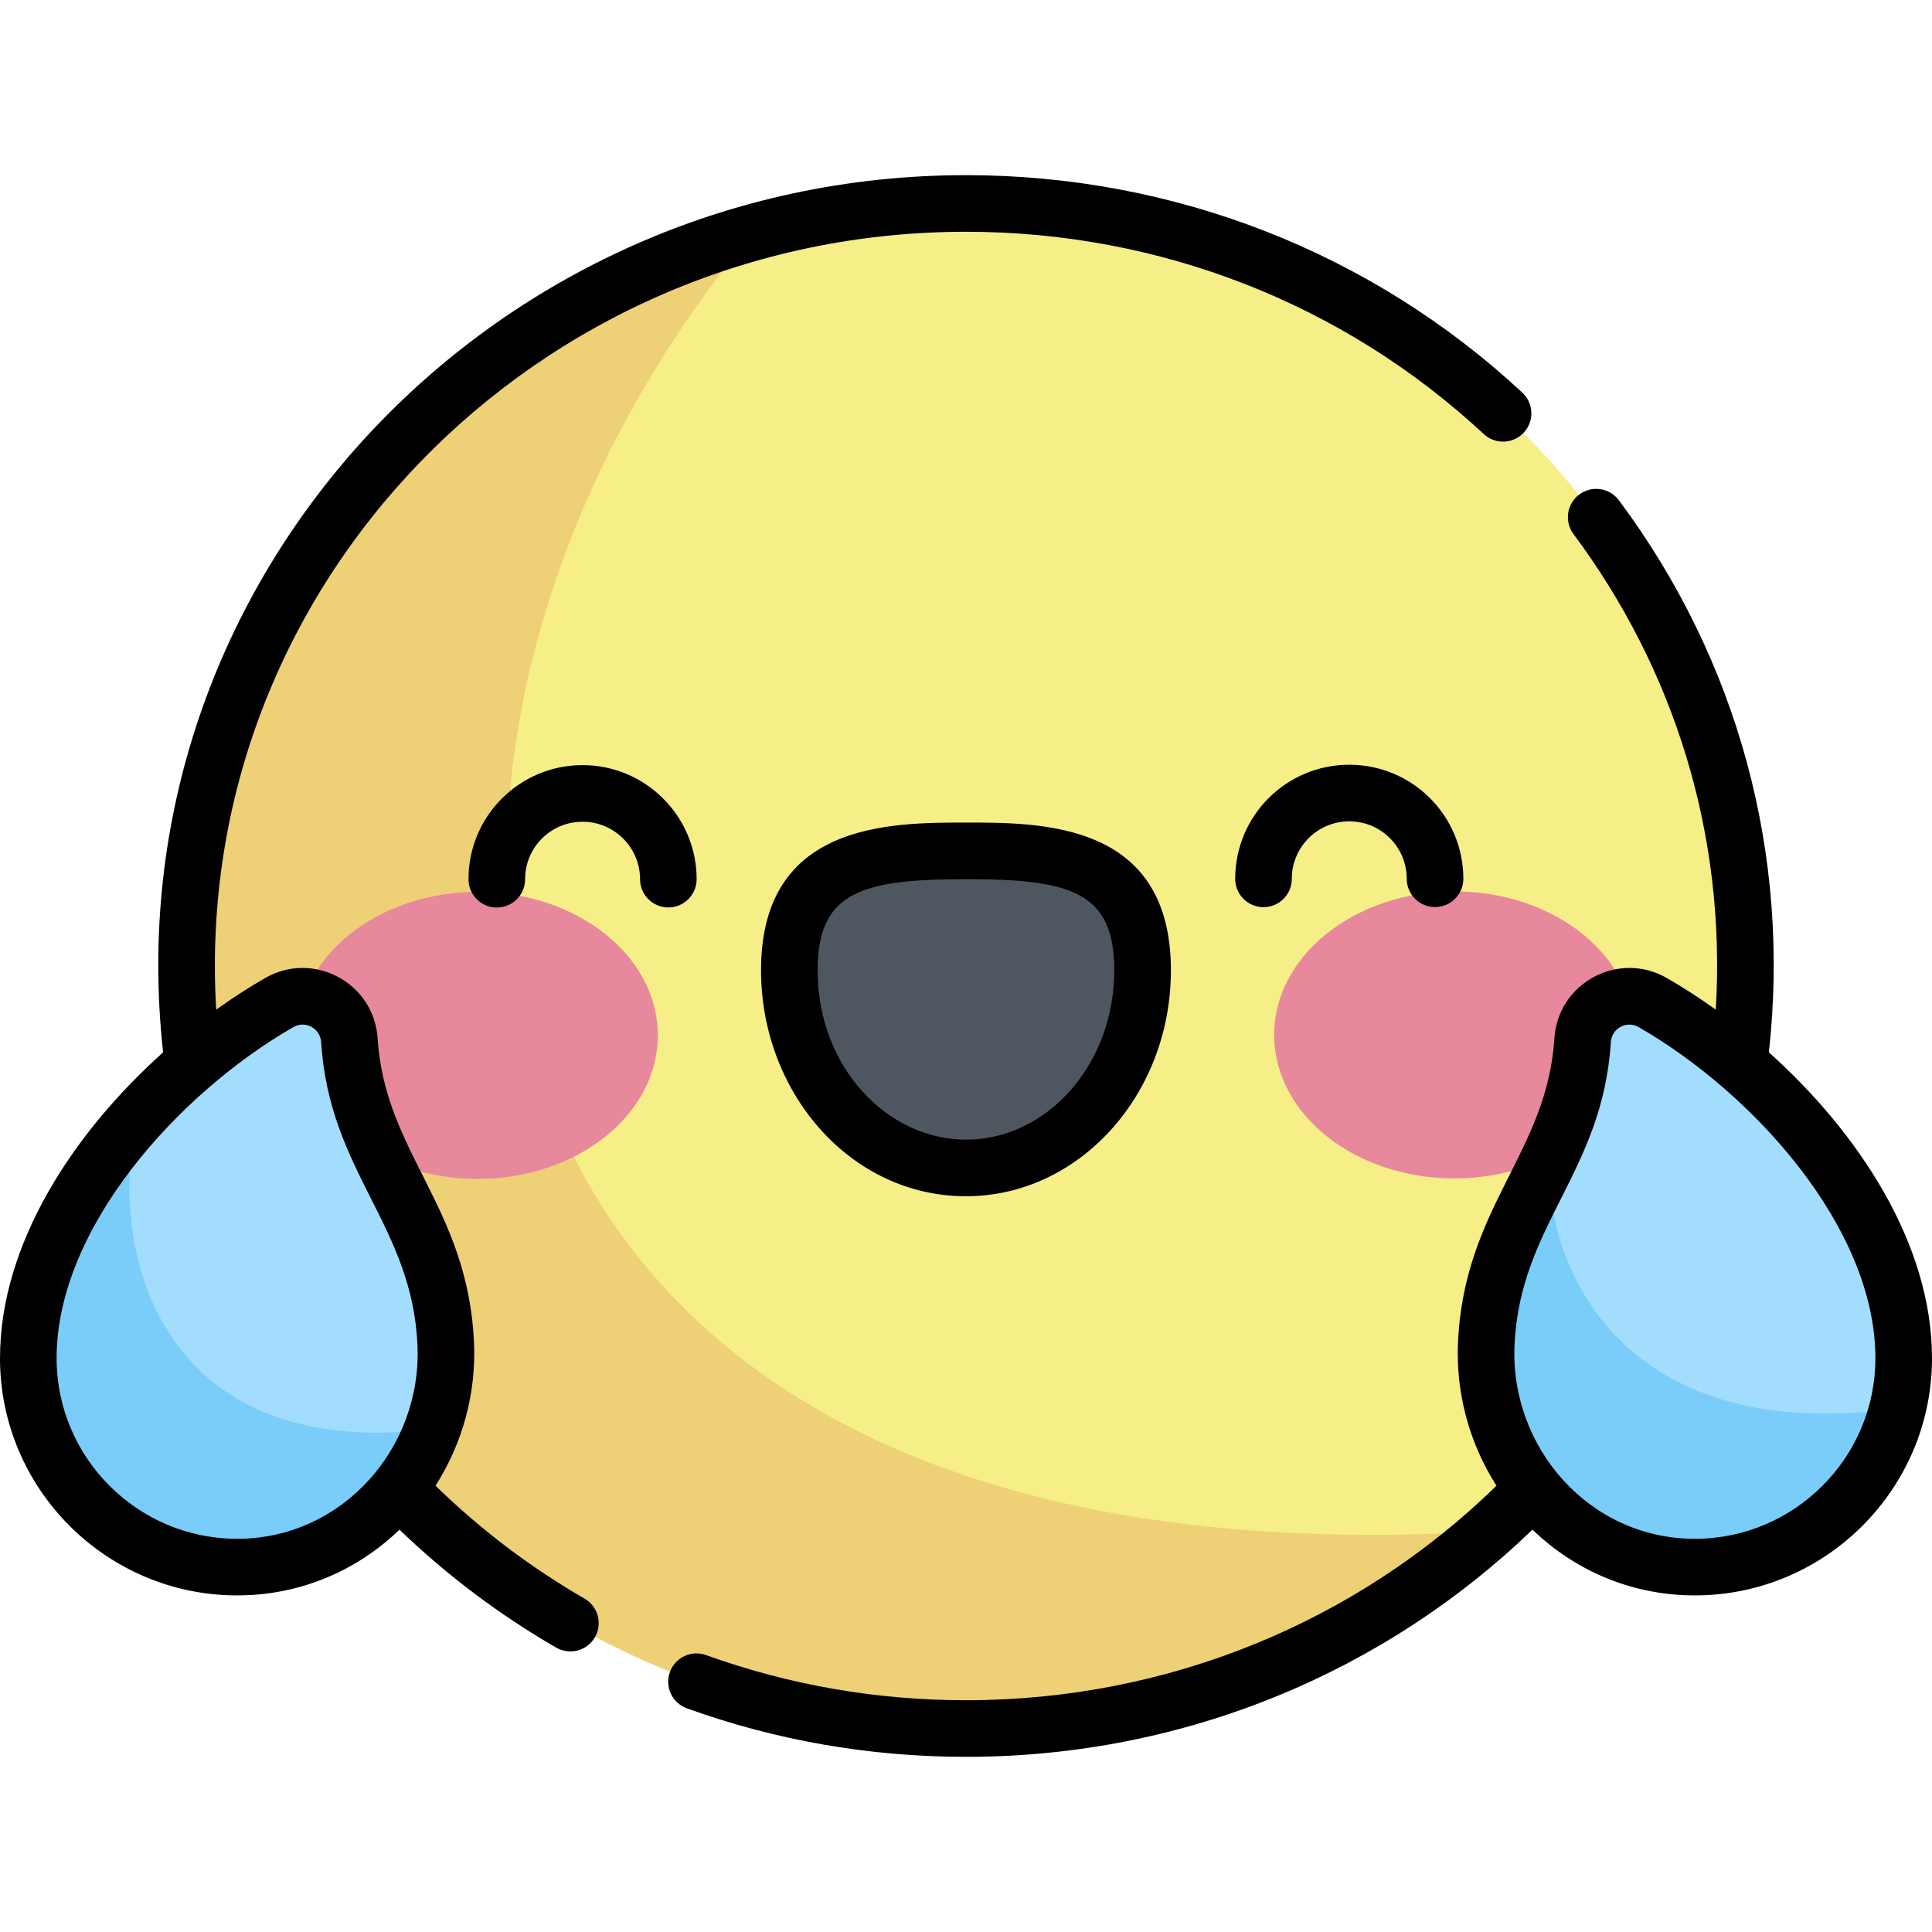 <svg id="Capa_1" enable-background="new 0 0 512 512" height="512" viewBox="0 0 512 512" width="512" xmlns="http://www.w3.org/2000/svg"><g><ellipse cx="256" cy="256" fill="#f6ee86" rx="206.563" ry="202.081"/><path d="m394.678 405.77c-286.788 17.509-311.71-204.461-194.969-344.257-86.726 23.973-150.272 101.969-150.272 194.487 0 111.606 92.481 202.081 206.563 202.081 53.373 0 102.02-19.806 138.678-52.311z" fill="#eed076"/><g><g><path d="m174.332 274.368c.01 21.003-21.362 38.04-47.735 38.053-26.374.013-47.763-17.002-47.774-38.005-.01-21.003 21.361-38.041 47.736-38.054 26.373-.013 47.762 17.003 47.773 38.006z" fill="#e7889d"/><path d="m337.668 274.286c.011 21.003 21.4 38.018 47.774 38.005s47.746-17.05 47.736-38.053c-.011-21.004-21.4-38.019-47.774-38.006-26.374.014-47.746 17.051-47.736 38.054z" fill="#e7889d"/><path d="m302.802 257.111c-.014-28.93-20.973-31.637-46.827-31.624-25.853.013-46.81 2.742-46.795 31.672.015 28.929 20.984 52.37 46.837 52.357 25.854-.013 46.8-23.476 46.785-52.405z" fill="#4e5660"/></g></g><path d="m393.876 356.133c1.539-34.108 23.47-47.806 25.537-80.475.58-9.167 10.609-14.546 18.575-9.971 30.091 17.281 66.513 54.624 66.513 94.259 0 30.525-24.707 55.278-55.214 55.355-31.906.078-56.85-27.295-55.411-59.168z" fill="#a2ddfd"/><path d="m502.89 373.205c-69.641 9.838-92.968-33.393-92.502-65.799-6.99 14.615-15.57 27.849-16.512 48.727-1.439 31.873 23.505 59.246 55.411 59.166 25.937-.065 47.671-17.972 53.603-42.094z" fill="#7acdf9"/><path d="m118.124 356.133c-1.539-34.108-23.47-47.806-25.537-80.475-.58-9.167-10.61-14.546-18.575-9.971-30.09 17.28-66.512 54.623-66.512 94.258 0 30.525 24.707 55.278 55.214 55.355 31.905.079 56.849-27.294 55.41-59.167z" fill="#a2ddfd"/><path d="m114.588 378.753c-73.055 8.777-85.993-47.924-78.428-82.248-16.28 18.026-28.66 40.34-28.66 63.44 0 30.525 24.707 55.278 55.214 55.355 23.959.059 43.991-15.363 51.874-36.547z" fill="#7acdf9"/><path d="m357.556 202.663c-16.707.008-30.223 13.536-30.215 30.246.002 4.141 3.359 7.496 7.5 7.496h.004c4.142-.002 7.498-3.362 7.496-7.504-.004-8.417 6.804-15.234 15.223-15.238h.008c8.411 0 15.225 6.804 15.23 15.222.002 4.141 3.359 7.497 7.5 7.497h.003c4.142-.002 7.499-3.361 7.497-7.503-.008-16.698-13.522-30.215-30.229-30.215h-.017zm-202.643 220.99c-14.393-8.312-27.648-18.368-39.495-29.924 7.152-11.189 10.806-24.488 10.199-37.935-1.625-36.027-23.618-50.16-25.544-80.61-.932-14.72-17.016-23.34-29.795-16.002-4.312 2.476-8.664 5.286-12.979 8.385-6.756-112.287 84.837-206.148 198.701-206.148 51.324 0 100.055 19.04 137.216 53.613 3.032 2.821 7.778 2.65 10.6-.383 2.821-3.032 2.65-7.778-.383-10.6-39.946-37.162-92.306-57.63-147.433-57.63-126.317 0-226.633 107.457-212.771 232.466-23.723 21.242-43.229 50.697-43.229 81.06 0 34.572 28.125 62.768 62.695 62.854.904-.177 23.529 1.503 43.18-17.424 12.502 12.047 26.44 22.548 41.536 31.267 3.58 2.068 8.17.85 10.246-2.744 2.072-3.587.843-8.174-2.744-10.245zm-92.061-15.854h-.12c-26.319-.066-47.732-21.533-47.732-47.854 0-34.676 32.544-70.409 62.748-87.755 3.189-1.832 7.128.358 7.355 3.941 2.192 34.651 24.087 48.372 25.53 80.34 1.23 27.258-19.936 51.328-47.781 51.328zm193.12-189.812c-20.313.01-54.311.028-54.291 39.176.016 32.253 23.569 59.854 54.316 59.854h.025c29.947-.015 54.297-26.89 54.281-59.909-.02-39.147-33.968-39.133-54.331-39.121zm39.33 39.128c.013 24.748-17.612 44.89-39.288 44.901h-.017c-20.664-.001-39.303-18.969-39.316-44.861-.011-20.792 11.577-24.154 39.299-24.168h.167c27.598 0 39.145 3.379 39.155 24.128zm-118.18-16.631c4.142-.002 7.498-3.362 7.496-7.504-.008-16.664-13.568-30.214-30.23-30.214h-.016c-16.708.008-30.224 13.535-30.215 30.245.002 4.141 3.359 7.496 7.5 7.496h.004c4.142-.002 7.498-3.362 7.496-7.504-.004-8.417 6.804-15.233 15.223-15.237h.008c8.394 0 15.226 6.828 15.23 15.222.002 4.141 3.359 7.496 7.5 7.496zm291.649 38.402c5.788-52.201-8.063-103.803-39.747-146.309-2.476-3.321-7.174-4.007-10.496-1.531-3.321 2.476-4.006 7.174-1.531 10.496 26.483 35.529 40.515 79.291 37.703 126.026-4.315-3.099-8.668-5.909-12.979-8.385-12.789-7.344-28.864 1.295-29.794 16.002-1.925 30.417-23.919 44.589-25.544 80.61-.607 13.448 3.047 26.747 10.201 37.937-36.729 35.864-86.684 56.85-140.584 56.85-23.689 0-46.863-4.025-68.878-11.965-3.897-1.406-8.194.614-9.6 4.511-1.405 3.896.614 8.194 4.511 9.6 23.652 8.53 48.538 12.854 73.967 12.854 58.369 0 111.405-22.858 150.121-60.21 11.685 11.257 26.854 17.428 43.026 17.428h.159c34.57-.086 62.695-28.283 62.695-62.854-.001-30.364-19.507-59.819-43.23-81.06zm-19.503 128.913h-.12c-27.99 0-49.003-24.241-47.78-51.328 1.443-31.966 23.337-45.687 25.53-80.34.229-3.612 4.202-5.754 7.355-3.941 30.205 17.346 62.747 53.096 62.747 87.755 0 26.321-21.413 47.788-47.732 47.854z"/></g></svg>